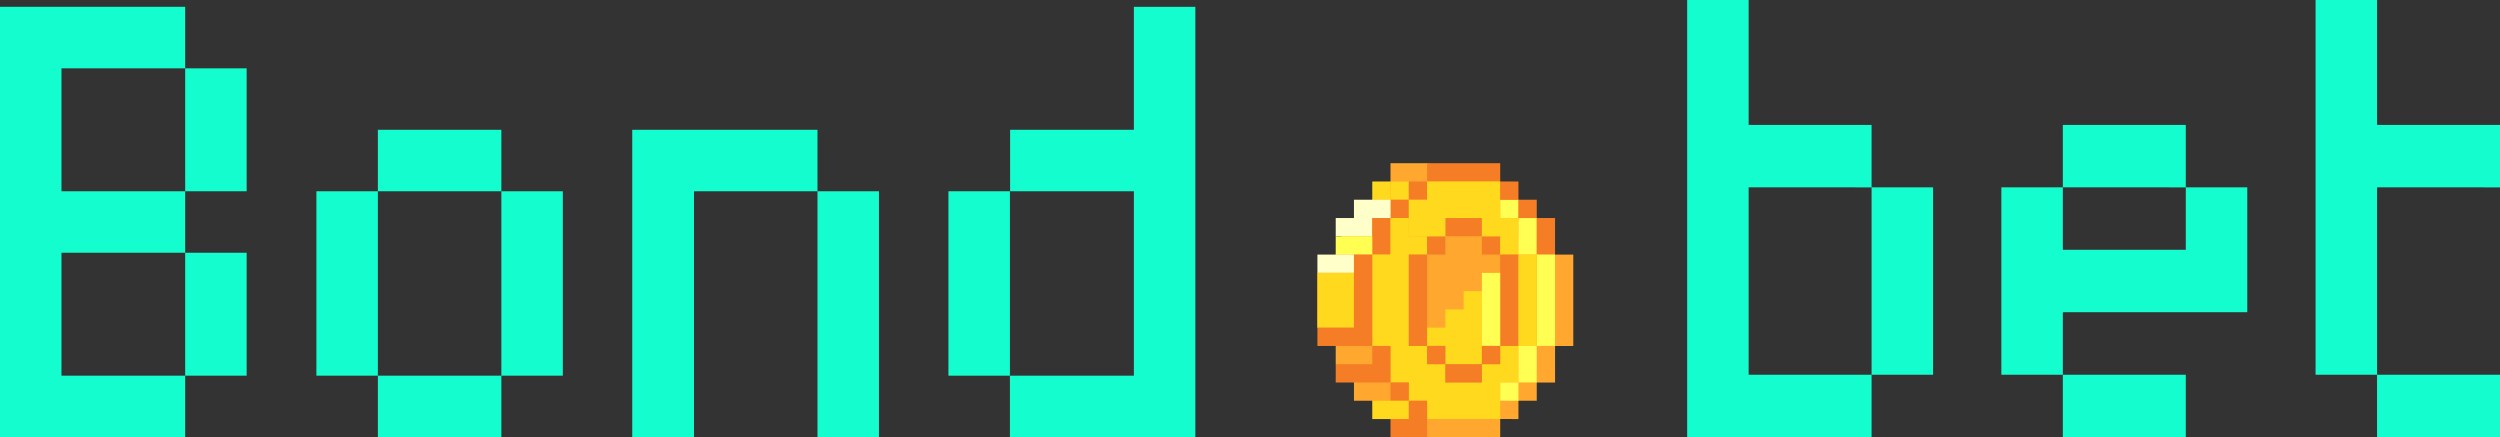 <svg id="Layer_1" data-name="Layer 1" xmlns="http://www.w3.org/2000/svg" viewBox="0 0 366 64"><rect x="0" y="0" width="366" height="64" fill="#333333" stroke="none"/><defs><style>.cls-1{fill:#14fdce;}.cls-2{fill:#ffa72e;}.cls-3{fill:#f47d25;}.cls-4{fill:#ffd91d;}.cls-5{fill:#ffff53;}.cls-6{fill:#ffffc9;}</style></defs><title>logo</title><path class="cls-1" d="M27.11,55V37h9V55Zm0-27V10h9V28ZM0,64V1H27.11v9H9V28H27.11v9H9V55H27.11v9Z"/><path class="cls-1" d="M55.32,64V55H73.4v9Zm-9-9V28h9V55ZM73.4,55V28h9V55ZM55.32,28V19H73.4v9Z"/><path class="cls-1" d="M119.68,64V28h9V64ZM92.56,64V19h27.12v9H101.6V64Z"/><path class="cls-1" d="M138.85,55V28h9V55Zm9,9V55H166V28H147.88V19H166V1h9V64Z"/><path class="cls-1" d="M274,54.86V27.43h9V54.86ZM247,64V0h9V18.29h18v9.14H256V54.86h18V64Z"/><path class="cls-1" d="M302,64V54.86h18V64Zm-9-9.14V27.43h9v9.14h18V27.43h9V45.71H302v9.15Zm9-27.43V18.29h18v9.14Z"/><path class="cls-1" d="M348,64V54.86h18V64Zm-9-9.14V0h9V18.29h18v9.14H348V54.86Z"/><polygon class="cls-2" points="227.66 37.27 226.32 33.65 224.98 31.92 224.98 31.92 223.64 30.15 222.3 29.24 220.97 27.91 219.63 26.57 208.93 23.89 203.57 23.89 203.57 26.57 201.94 27.91 200.9 29.24 199.56 30.34 198.22 31.92 196.88 33.04 195.55 37.27 192.87 39.94 192.87 47.97 195.55 50.65 195.55 53.32 198.22 55.99 198.22 58.67 200.9 58.67 202.24 60.56 203.57 61.35 205.58 62.83 208.93 64.02 219.63 64.02 219.63 61.34 222.3 61.35 222.3 58.67 224.98 58.67 224.98 56 227.66 56 227.66 50.65 230.33 50.65 230.33 37.27 227.66 37.27"/><polygon class="cls-3" points="216.95 23.89 214.28 23.89 211.6 23.89 208.93 23.89 208.93 26.57 211.6 26.57 214.28 26.57 216.95 26.57 219.63 26.57 219.63 23.89 216.95 23.89"/><rect class="cls-4" x="200.9" y="26.57" width="2.67" height="2.68"/><rect class="cls-4" x="203.57" y="26.57" width="2.68" height="2.68"/><path class="cls-3" d="M206.25,26.57v2.68h2.68V26.57Z"/><rect class="cls-3" x="203.57" y="29.24" width="2.68" height="2.68"/><path class="cls-5" d="M219.63,29.24v2.68h2.67V29.24Z"/><polygon class="cls-6" points="200.9 29.24 198.22 29.24 198.22 31.92 195.55 31.92 195.55 34.59 200.9 34.59 200.9 31.92 203.57 31.92 203.57 29.25 203.57 29.24 200.9 29.24"/><rect class="cls-3" x="200.9" y="31.92" width="2.67" height="5.35"/><polygon class="cls-4" points="222.3 50.65 222.3 55.99 219.63 55.99 219.63 61.34 208.93 61.34 208.93 58.67 206.25 58.67 206.25 55.99 203.57 55.99 203.57 50.64 200.9 50.64 200.9 37.27 203.57 37.27 203.57 31.92 206.25 31.92 206.25 34.6 208.93 34.6 208.93 37.27 206.25 37.27 206.25 50.65 208.93 50.65 208.93 53.32 211.6 53.32 211.6 56 216.95 56 216.95 53.32 219.63 53.32 219.63 50.65 222.3 50.65"/><rect class="cls-3" x="211.6" y="31.92" width="5.35" height="2.67"/><rect class="cls-5" x="195.55" y="34.6" width="5.35" height="2.67"/><rect class="cls-3" x="208.93" y="34.59" width="2.67" height="2.68"/><rect class="cls-3" x="216.95" y="34.59" width="2.68" height="2.68"/><polygon class="cls-4" points="219.63 31.92 219.63 26.57 208.92 26.57 208.92 29.24 206.25 29.24 206.25 34.6 211.6 34.6 211.6 31.92 216.95 31.92 216.95 34.6 219.63 34.6 219.63 37.27 222.3 37.27 222.3 34.6 222.3 34.59 222.3 31.92 219.63 31.92"/><polygon class="cls-5" points="224.98 31.92 222.31 31.92 222.31 34.59 222.3 34.59 222.3 37.27 224.98 37.27 224.98 34.6 224.98 34.6 224.98 31.92"/><polygon class="cls-3" points="224.98 29.24 224.98 31.92 222.3 31.92 222.3 29.25 219.63 29.25 219.63 26.57 222.3 26.57 222.3 29.24 224.98 29.24"/><rect class="cls-3" x="224.98" y="31.92" width="2.68" height="5.35"/><rect class="cls-6" x="192.87" y="37.27" width="5.35" height="2.67"/><rect class="cls-3" x="219.63" y="37.27" width="2.67" height="13.37"/><rect class="cls-5" x="224.98" y="37.27" width="2.68" height="13.37"/><rect class="cls-4" x="192.87" y="39.95" width="5.35" height="8.02"/><polygon class="cls-3" points="200.9 37.27 200.9 50.64 195.55 50.64 195.55 50.65 192.87 50.65 192.87 47.97 198.22 47.97 198.22 37.27 200.9 37.27"/><rect class="cls-3" x="206.25" y="37.27" width="2.68" height="13.37"/><polygon class="cls-4" points="216.95 42.62 216.95 53.32 211.6 53.32 211.6 50.64 208.93 50.64 208.93 47.97 211.6 47.97 211.6 45.3 214.28 45.3 214.28 42.62 216.95 42.62"/><rect class="cls-5" x="216.95" y="39.95" width="2.68" height="10.69"/><rect class="cls-4" x="222.3" y="37.27" width="2.68" height="13.37"/><polygon class="cls-3" points="203.57 50.65 203.57 55.99 198.22 55.99 198.22 56 195.55 56 195.55 53.32 200.9 53.32 200.9 50.65 203.57 50.65"/><rect class="cls-3" x="208.93" y="50.64" width="2.67" height="2.68"/><rect class="cls-3" x="216.95" y="50.64" width="2.68" height="2.68"/><rect class="cls-5" x="222.3" y="50.65" width="2.68" height="5.34"/><rect class="cls-3" x="211.6" y="53.32" width="5.35" height="2.67"/><rect class="cls-3" x="203.57" y="55.99" width="2.68" height="2.68"/><rect class="cls-5" x="219.63" y="55.99" width="2.67" height="2.68"/><polygon class="cls-4" points="206.25 58.67 206.25 61.34 203.57 61.34 203.57 61.35 200.9 61.35 200.9 58.67 206.25 58.67"/><polygon class="cls-3" points="208.93 58.67 208.93 64.02 203.57 64.02 203.57 61.35 206.25 61.35 206.25 58.67 208.93 58.67"/></svg>